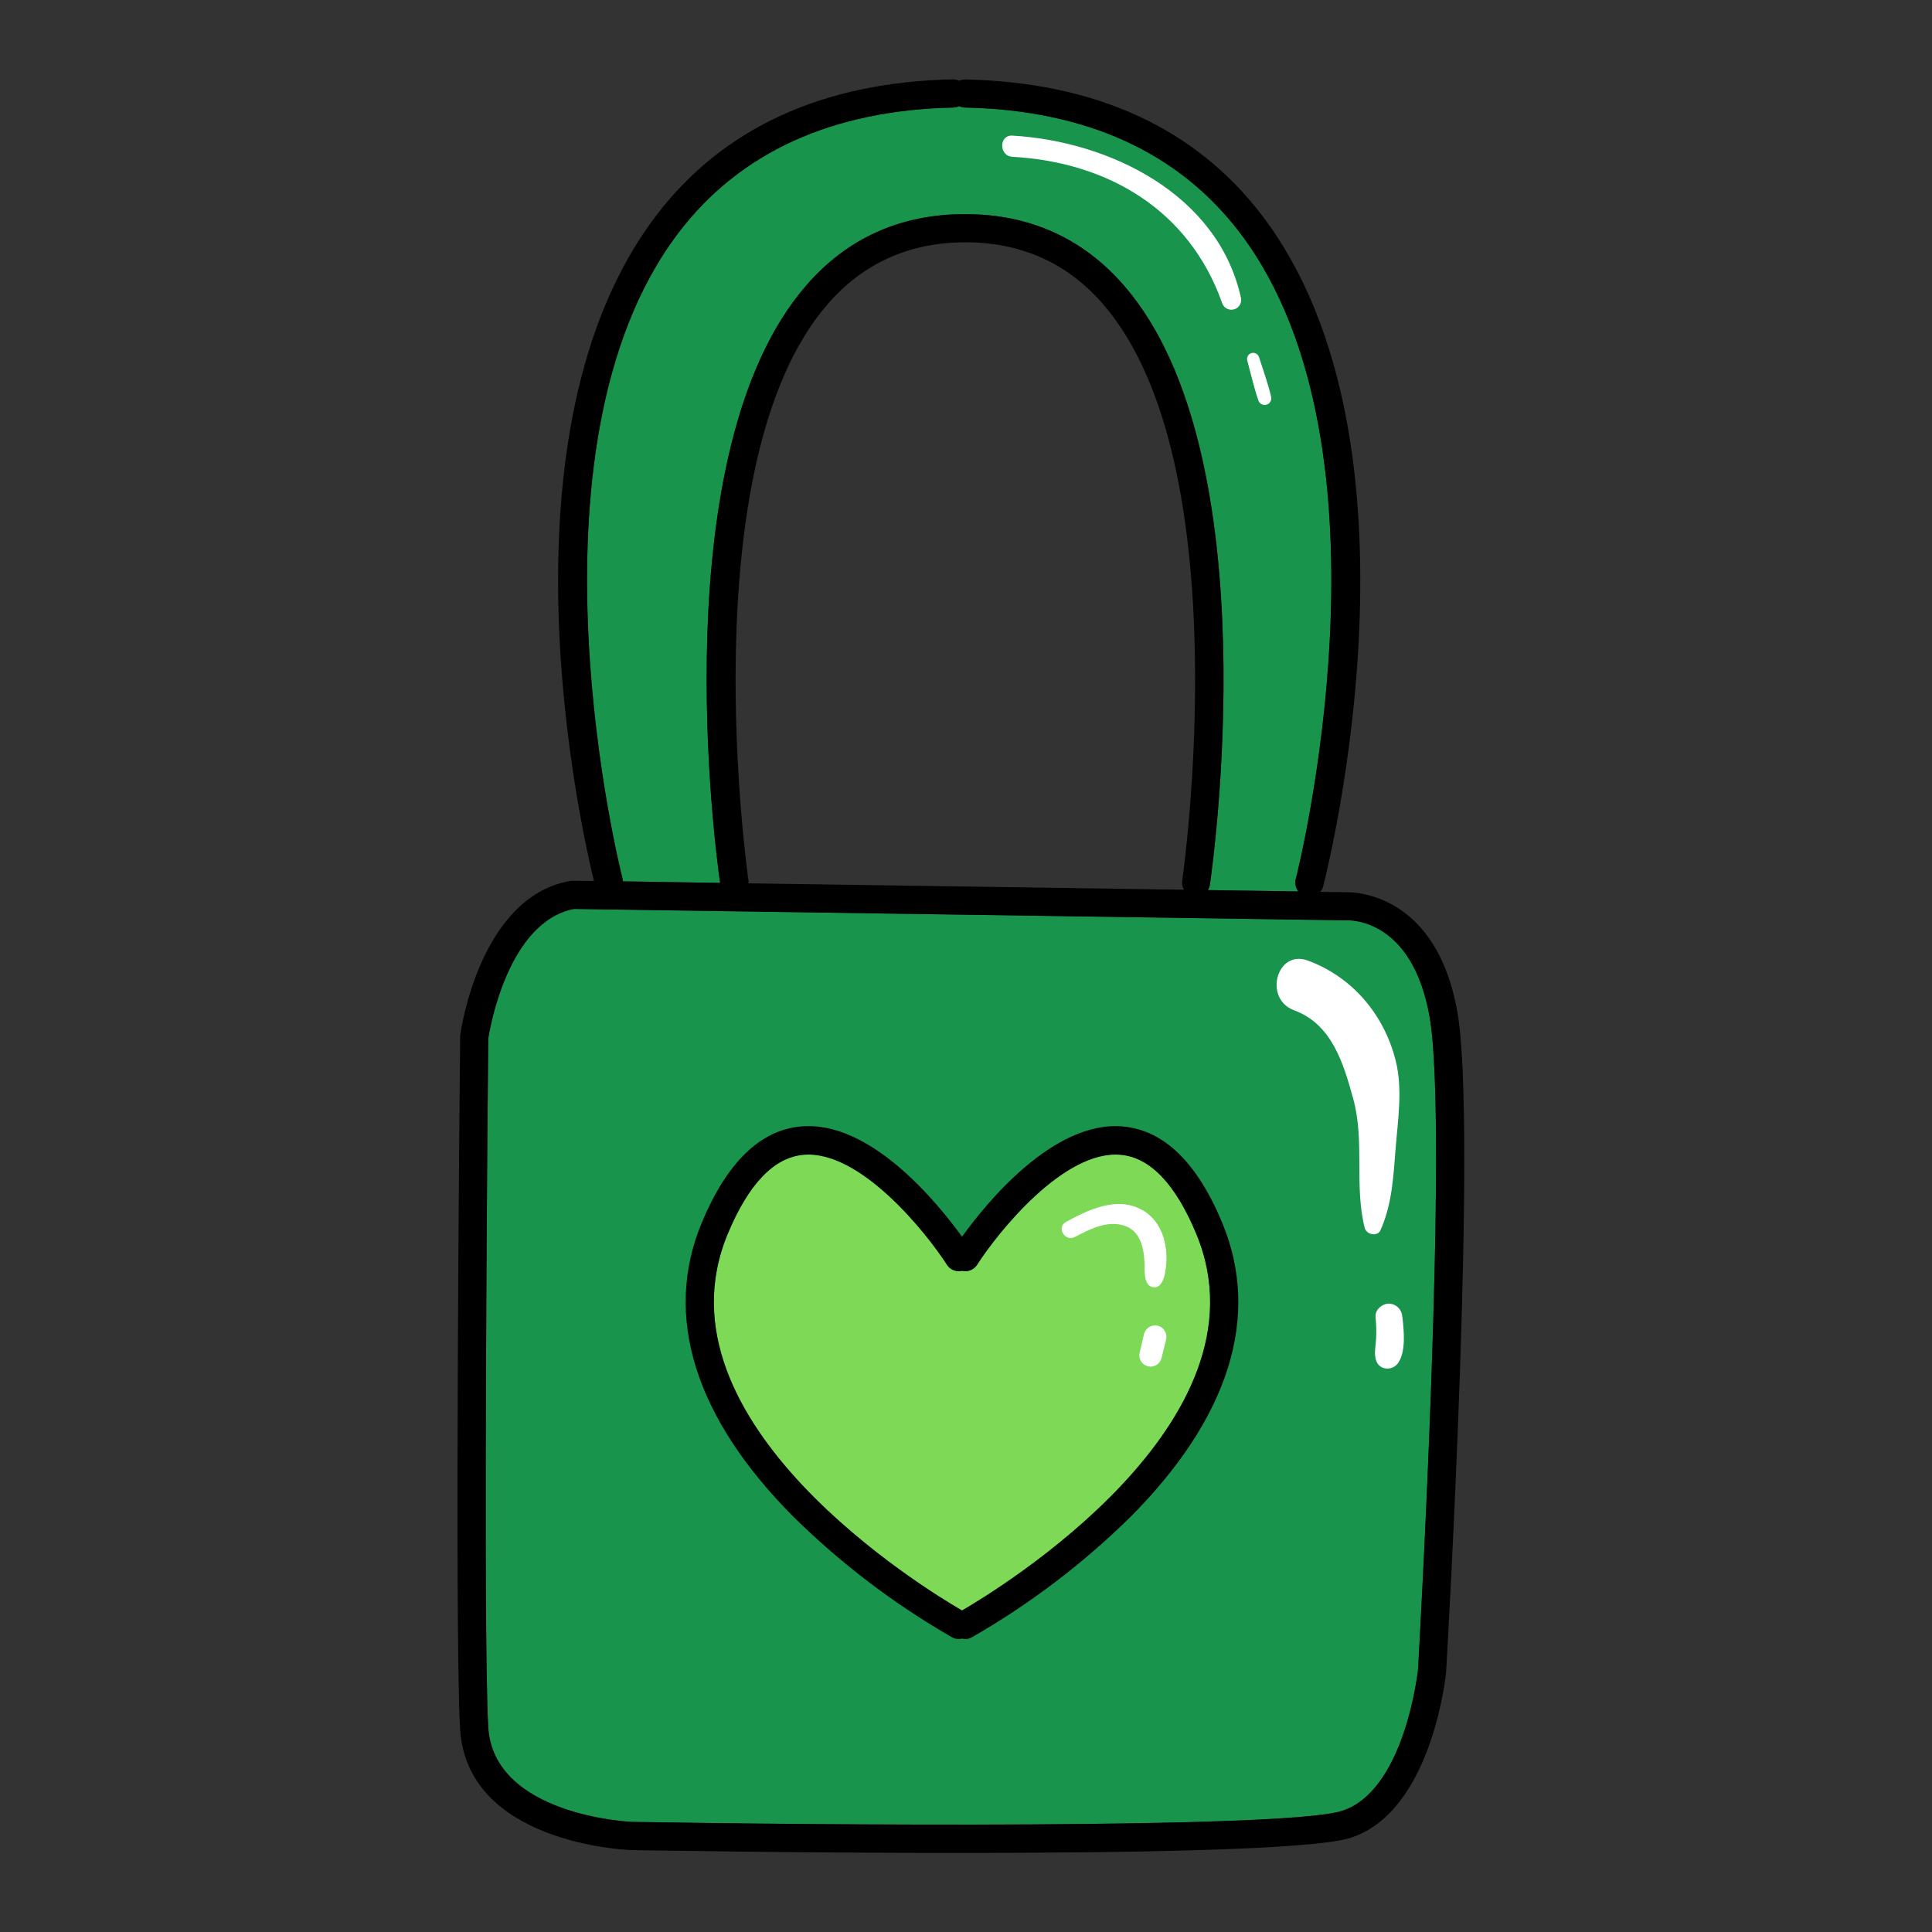 <svg xmlns="http://www.w3.org/2000/svg" width="375" viewBox="0 0 375 375" height="375" version="1.0"><rect x="0" y="0" width="375" height="375" fill="#333333" stroke="none"/><defs><clipPath id="a"><path d="M 88.105 15.387 L 285 15.387 L 285 359.637 L 88.105 359.637 Z M 88.105 15.387"/></clipPath></defs><path fill="#18944D" d="M 120.859 170.645 C 120.621 169.816 99.789 87.258 131.641 45.258 C 143.535 29.57 161.508 21.371 185.062 20.875 C 185.457 20.867 185.828 20.777 186.18 20.605 C 186.531 20.777 186.906 20.867 187.297 20.875 C 210.855 21.371 228.828 29.57 240.719 45.258 C 272.57 87.258 251.738 169.816 251.5 170.645 C 251.395 171.059 251.387 171.477 251.477 171.895 C 251.566 172.312 251.746 172.691 252.012 173.023 L 234.453 172.766 C 234.652 172.449 234.781 172.102 234.84 171.734 C 235.332 168.348 246.695 88.461 218.242 55.508 C 210.25 46.25 199.84 41.559 187.305 41.559 C 174.766 41.559 164.359 46.25 156.402 55.508 C 128.586 87.707 138.82 164.75 139.77 171.367 L 120.902 171.07 C 120.902 170.93 120.887 170.785 120.859 170.645 Z M 277.488 197.402 C 274.113 178.148 261.895 178.602 261.375 178.633 L 261.156 178.633 L 111.395 176.426 C 98.617 178.926 95.078 199.566 94.77 201.578 C 94.711 206.867 93.695 315.938 94.77 335.168 C 95.723 352.359 122.309 353.609 122.582 353.617 C 157.031 354.227 249.078 355.02 260.391 351.508 C 272.438 347.766 275.141 325.234 275.246 324.012 C 275.422 320.879 281.223 218.762 277.488 197.402 Z M 277.488 197.402"/><path fill="#7ED957" d="M 186.727 312.594 C 179.965 308.68 126.074 276.062 141.242 239.527 C 145.27 229.828 150.211 224.656 155.945 224.145 C 166.922 223.168 179.773 239.219 183.801 245.492 C 184.113 245.98 184.539 246.332 185.078 246.547 C 185.613 246.762 186.164 246.801 186.727 246.668 C 187.293 246.801 187.84 246.762 188.379 246.547 C 188.918 246.332 189.344 245.98 189.656 245.492 C 193.676 239.219 206.512 223.16 217.504 224.145 C 223.238 224.648 228.188 229.828 232.207 239.527 C 247.363 276.035 193.484 308.68 186.727 312.594 Z M 186.727 312.594"/><g clip-path="url(#a)"><path d="M 282.879 196.461 C 278.891 173.645 263.258 173.117 261.219 173.18 L 256.27 173.109 C 256.535 172.793 256.719 172.434 256.824 172.035 C 257.723 168.523 278.512 86.105 245.086 41.977 C 232.137 24.887 212.73 15.984 187.41 15.422 C 186.98 15.41 186.57 15.492 186.18 15.676 C 185.812 15.492 185.418 15.402 185.008 15.402 L 184.949 15.402 C 159.668 15.93 140.227 24.863 127.273 41.957 C 95.422 83.996 112.793 160.828 115.285 171.008 L 111.203 170.945 C 111.027 170.941 110.855 170.957 110.684 170.988 C 93.18 174.066 89.465 199.875 89.32 200.992 C 89.312 201.109 89.312 201.223 89.32 201.34 C 89.254 205.996 88.195 315.684 89.297 335.469 C 90.527 357.633 121.066 359.039 122.422 359.098 C 124.895 359.137 154.469 359.652 185.898 359.652 C 219.191 359.652 254.57 359.074 262.012 356.758 C 277.781 351.84 280.582 325.633 280.695 324.523 C 280.695 324.48 280.695 324.445 280.695 324.402 C 280.957 320.098 286.766 218.664 282.879 196.461 Z M 120.859 170.645 C 120.621 169.816 99.789 87.258 131.641 45.258 C 143.535 29.57 161.508 21.371 185.062 20.875 C 185.457 20.867 185.828 20.777 186.18 20.605 C 186.531 20.777 186.906 20.867 187.297 20.875 C 210.855 21.371 228.828 29.57 240.719 45.258 C 272.57 87.258 251.738 169.816 251.5 170.645 C 251.395 171.059 251.387 171.477 251.477 171.895 C 251.566 172.312 251.746 172.691 252.012 173.023 L 234.453 172.766 C 234.652 172.449 234.781 172.102 234.84 171.734 C 235.332 168.348 246.695 88.461 218.242 55.508 C 210.25 46.25 199.84 41.559 187.305 41.559 C 174.766 41.559 164.359 46.25 156.402 55.508 C 128.586 87.707 138.82 164.75 139.77 171.367 L 120.902 171.07 C 120.902 170.93 120.887 170.785 120.859 170.645 Z M 145.281 171.453 C 145.297 171.277 145.297 171.105 145.281 170.93 C 145.164 170.129 133.762 90.137 160.602 59.086 C 167.504 51.09 176.523 47.031 187.395 47.031 C 198.27 47.031 207.25 51.09 214.148 59.086 C 240.965 90.137 229.602 170.129 229.465 170.93 C 229.375 171.562 229.492 172.148 229.816 172.695 Z M 275.238 324.023 C 275.105 325.246 272.43 347.777 260.383 351.523 C 249.07 355.035 157.027 354.227 122.574 353.629 C 122.301 353.629 95.719 352.371 94.762 335.18 C 93.695 315.938 94.711 206.902 94.77 201.578 C 95.078 199.566 98.617 178.926 111.395 176.426 L 261.156 178.637 L 261.375 178.637 C 261.895 178.637 274.113 178.152 277.488 197.41 C 281.223 218.762 275.422 320.879 275.238 324.023 Z M 217.988 218.641 C 204.387 217.434 191.301 233.703 186.727 240.047 C 182.164 233.727 169.059 217.426 155.465 218.641 C 147.543 219.344 141.055 225.668 136.188 237.387 C 128.684 255.461 134.852 275.184 154.012 294.41 C 163.266 303.523 173.52 311.316 184.777 317.793 C 185.387 318.141 186.035 318.223 186.715 318.047 C 187.395 318.223 188.039 318.141 188.652 317.793 C 199.914 311.324 210.172 303.535 219.43 294.426 C 238.59 275.195 244.758 255.477 237.254 237.398 C 232.402 225.668 225.914 219.359 217.988 218.656 Z M 186.727 312.594 C 179.965 308.68 126.074 276.062 141.242 239.527 C 145.27 229.828 150.211 224.656 155.945 224.145 C 166.922 223.168 179.773 239.219 183.801 245.492 C 184.113 245.98 184.539 246.332 185.078 246.547 C 185.613 246.762 186.164 246.801 186.727 246.668 C 187.293 246.801 187.84 246.762 188.379 246.547 C 188.918 246.332 189.344 245.98 189.656 245.492 C 193.676 239.219 206.512 223.16 217.504 224.145 C 223.238 224.648 228.188 229.828 232.207 239.527 C 247.363 276.035 193.484 308.68 186.727 312.594 Z M 186.727 312.594"/></g><path fill="#FFF" d="M 240.844 57.715 C 240.91 57.957 240.93 58.203 240.898 58.453 C 240.867 58.703 240.789 58.938 240.668 59.156 C 240.543 59.375 240.379 59.562 240.184 59.719 C 239.984 59.875 239.762 59.984 239.52 60.051 C 239.277 60.117 239.031 60.137 238.781 60.105 C 238.531 60.074 238.297 59.996 238.078 59.875 C 237.859 59.75 237.672 59.586 237.52 59.391 C 237.363 59.191 237.254 58.969 237.184 58.727 C 230.801 40.805 215.125 31.477 196.504 30.434 C 193.871 30.289 193.863 26.172 196.504 26.324 C 215.328 27.414 236.379 37.672 240.844 57.715 Z M 244.355 69.273 C 244.25 68.98 244.062 68.766 243.785 68.621 C 243.512 68.477 243.227 68.449 242.926 68.531 C 242.629 68.609 242.395 68.785 242.23 69.047 C 242.066 69.309 242.016 69.594 242.074 69.898 C 242.777 72.477 243.359 75.141 244.23 77.66 C 244.277 77.824 244.352 77.977 244.457 78.109 C 244.566 78.242 244.691 78.352 244.84 78.434 C 244.992 78.52 245.148 78.57 245.32 78.59 C 245.488 78.609 245.656 78.598 245.82 78.551 C 245.984 78.504 246.133 78.426 246.27 78.32 C 246.402 78.215 246.512 78.086 246.594 77.938 C 246.68 77.789 246.73 77.629 246.75 77.461 C 246.77 77.289 246.754 77.121 246.711 76.957 C 246.098 74.379 245.18 71.824 244.363 69.273 Z M 267.961 238.762 C 270.211 233.711 270.457 228.363 270.891 222.914 C 271.332 217.293 272.297 211.348 270.891 205.84 C 268.656 196.918 262.465 189.613 253.852 186.445 C 247.797 184.211 245.184 193.883 251.191 196.098 C 258.523 198.793 260.758 206.391 262.645 213.211 C 264.941 221.508 262.812 230.074 264.895 238.363 C 265.246 239.656 267.371 240.105 267.969 238.762 Z M 272.176 255.625 C 272.168 255.285 272.098 254.957 271.961 254.645 C 271.828 254.328 271.641 254.051 271.398 253.812 C 271.156 253.57 270.879 253.383 270.566 253.246 C 270.254 253.113 269.926 253.039 269.586 253.031 C 268.285 253.031 266.867 254.219 266.992 255.625 C 267.129 257.012 267.168 258.402 267.105 259.797 C 267.035 261.203 266.676 262.559 267.062 263.949 C 267.625 266.008 270.293 266.176 271.402 264.512 C 272.941 262.234 272.484 258.188 272.203 255.617 Z M 221.664 234.852 C 216.84 232.125 211.277 234.781 206.914 237.176 C 204.996 238.23 206.695 241.09 208.629 240.098 C 211.484 238.629 214.66 236.914 217.961 237.82 C 221.551 238.812 222.07 242.492 222.176 245.703 C 222.176 246.949 222.043 249.504 223.75 249.836 C 225.457 250.164 226.02 247.91 226.207 246.715 C 226.918 242.312 225.844 237.184 221.691 234.844 Z M 224.789 257.332 C 224.508 257.258 224.219 257.238 223.93 257.277 C 223.641 257.312 223.367 257.406 223.113 257.551 C 222.859 257.695 222.645 257.879 222.461 258.109 C 222.281 258.34 222.152 258.598 222.07 258.879 C 221.789 260.074 221.508 261.281 221.223 262.496 C 221.145 262.773 221.125 263.059 221.16 263.348 C 221.195 263.633 221.285 263.902 221.43 264.156 C 221.57 264.406 221.758 264.621 221.984 264.801 C 222.215 264.977 222.469 265.105 222.75 265.184 C 223.027 265.258 223.312 265.281 223.598 265.242 C 223.887 265.207 224.156 265.117 224.406 264.977 C 224.66 264.832 224.875 264.645 225.055 264.418 C 225.23 264.188 225.359 263.934 225.434 263.656 L 226.328 260.051 C 226.398 259.77 226.414 259.488 226.379 259.199 C 226.34 258.914 226.25 258.645 226.109 258.391 C 225.969 258.141 225.785 257.922 225.562 257.738 C 225.336 257.559 225.086 257.426 224.809 257.34 Z M 224.789 257.332"/></svg>